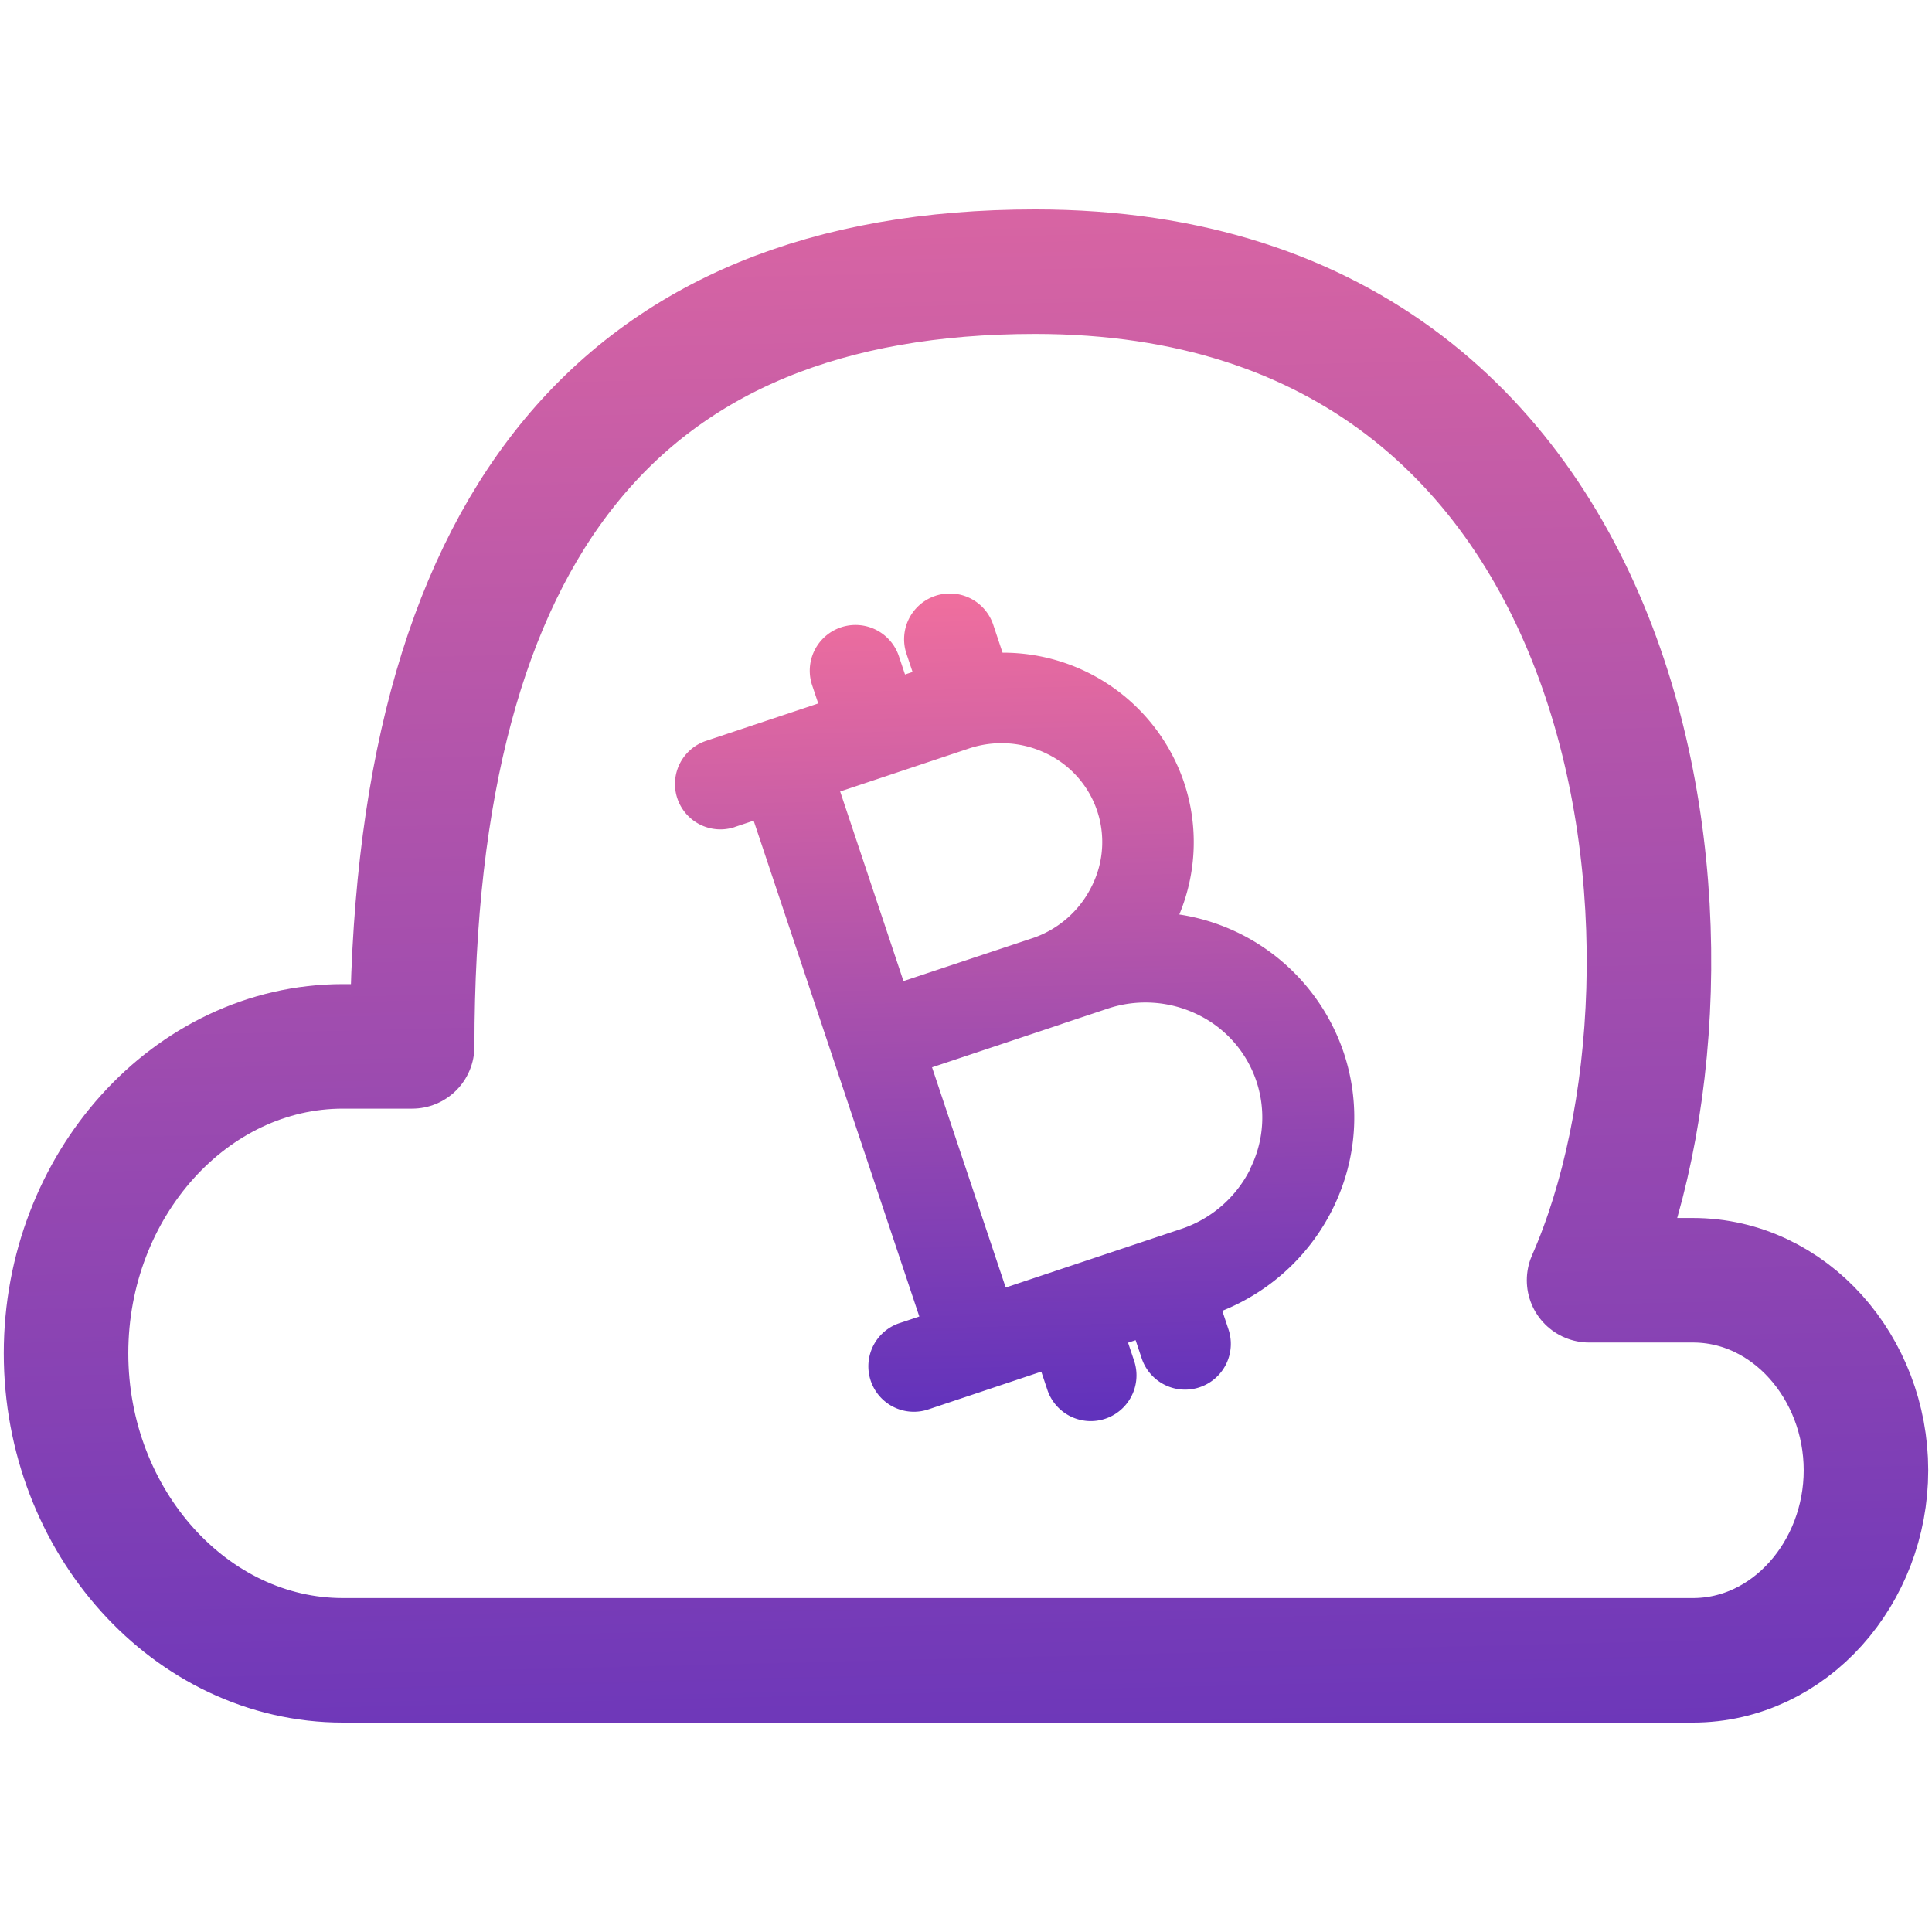 <svg id="Слой_1" data-name="Слой 1" xmlns="http://www.w3.org/2000/svg" xmlns:xlink="http://www.w3.org/1999/xlink" viewBox="0 0 512 512"><defs><style>.cls-1,.cls-2{fill:none;}.cls-2{stroke-linecap:round;stroke-linejoin:round;stroke-width:33px;stroke:url(#Безымянный_градиент);}.cls-3{fill:url(#Безымянный_градиент_2);}</style><linearGradient id="Безымянный_градиент" x1="7.14" y1="-26.95" x2="9.16" y2="55.72" gradientTransform="translate(99.17 182.91) scale(19.51)" gradientUnits="userSpaceOnUse"><stop offset="0.16" stop-color="#fd749b"/><stop offset="0.66" stop-color="#281ac8"/></linearGradient><linearGradient id="Безымянный_градиент_2" x1="8.33" y1="-11.19" x2="9.33" y2="29.07" gradientTransform="translate(99.17 182.91) scale(19.51)" gradientUnits="userSpaceOnUse"><stop offset="0.22" stop-color="#fd749b"/><stop offset="0.6" stop-color="#3921c4"/></linearGradient></defs><title>icon2</title><rect class="cls-1" width="512" height="512" rx="102.4" ry="102.4"/><path class="cls-2" d="M329.38,440H448.63c25.68,0,45.87-23.24,45.87-50.36s-20.18-50.36-45.87-50.36H421.12C457.81,256,439.46,72,274.35,72,164.27,72,109.23,139.8,109.23,277.3H90.88c-40.36,0-73.38,36.8-73.38,81.34S50.52,440,90.88,440h238.5Z"/><path class="cls-3" d="M274,248.5L239.43,260l-16.78-50.25,34-11.35a27.2,27.2,0,0,1,20.7,1.31h0a26,26,0,0,1,12.16,34.77l-0.33.66h0A27.15,27.15,0,0,1,274,248.5Zm-79.33-29.32,5.06-1.69,43.9,131.4-5.06,1.69a12,12,0,0,0,7.22,23l0.4-.13,29.76-9.95,1.61,4.82a12.11,12.11,0,0,0,23-7.67h0l-1.61-4.82,2-.67,1.61,4.82a12.11,12.11,0,1,0,23-7.67l-1.64-4.93c27-10.87,41.44-40.7,32.17-68.45a54.69,54.69,0,0,0-43.56-36.58,49.89,49.89,0,0,0,1.25-35,50.63,50.63,0,0,0-48.09-34.38l-2.47-7.4h0a12.12,12.12,0,0,0-23,7.67h0l1.62,4.84-2,.67-1.62-4.84h0a12.11,12.11,0,1,0-23,7.67l1.62,4.84-4.39,1.47h0l-7.34,2.45-18,6a12,12,0,0,0,7.61,22.84v0ZM331.2,310.06h0a31.55,31.55,0,0,1-18.29,15.66l-46.39,15.49L247,282.85l34-11.35,0.69-.25,11.73-3.91a31.57,31.57,0,0,1,24,1.54h0a30.28,30.28,0,0,1,14.08,40.45Z"/></svg>